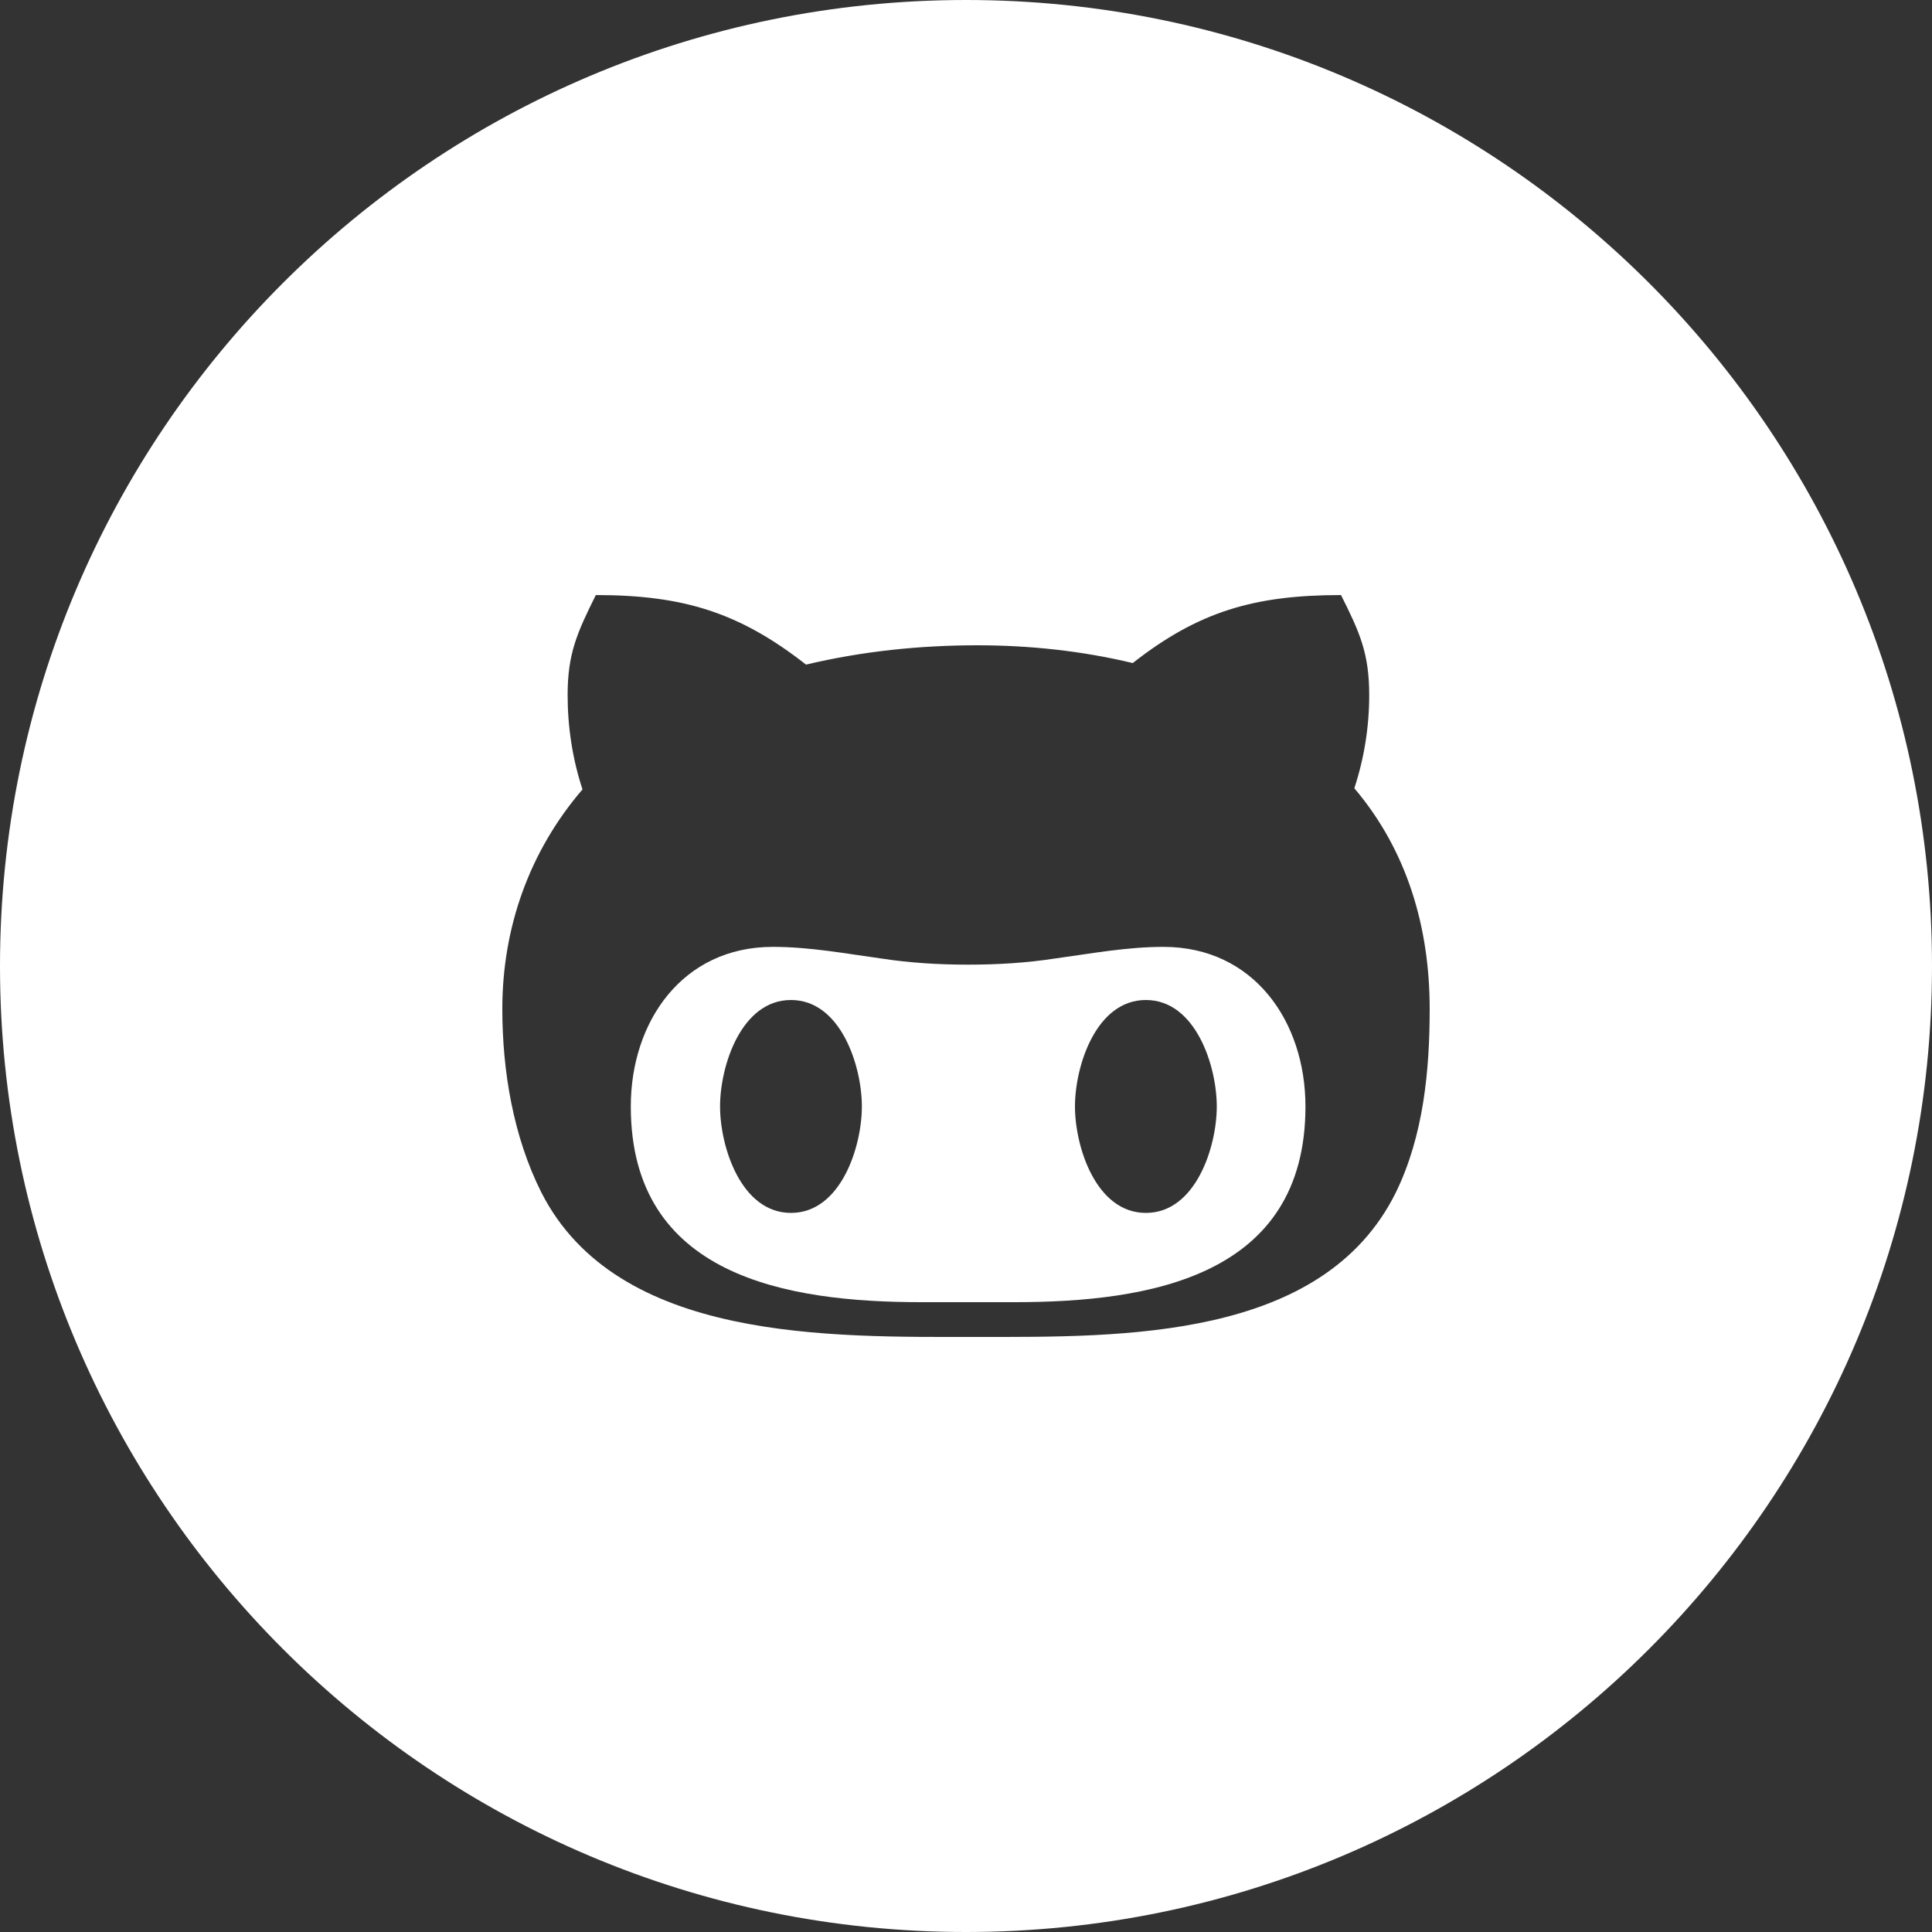 <?xml version="1.0" encoding="utf-8"?>
<!-- Generator: Adobe Illustrator 22.0.0, SVG Export Plug-In . SVG Version: 6.00 Build 0)  -->
<svg version="1.1" id="Layer_1" xmlns="http://www.w3.org/2000/svg" xmlns:xlink="http://www.w3.org/1999/xlink" x="0px" y="0px"
	 viewBox="0 0 1000 1000" style="enable-background:new 0 0 1000 1000;" xml:space="preserve">
<rect x="0" y="0" width="1000" height="1000" fill="#333333" stroke="none"/>
<style type="text/css">
	.st0{fill:#FFFFFF;}
</style>
<g>
	<path class="st0" d="M602.2,490.1c-18.9,0-37,3.4-56,6c-14.9,2.3-29.8,3.2-45.1,3.2c-15.2,0-30.1-0.9-45.1-3.2c-18.7-2.6-37-6-56-6
		c-46.8,0-73.5,38.7-73.5,82.6c0,87.8,80.4,101.3,150.4,101.3h48.2c70.3,0,150.6-13.4,150.6-101.3
		C675.7,528.8,649,490.1,602.2,490.1z M409.4,627.8c-25.8,0-36.7-34.2-36.7-55.1c0-20.9,10.9-55.1,36.7-55.1s36.7,34.2,36.7,55.1
		S435.2,627.8,409.4,627.8z M593.1,627.8c-25.8,0-36.7-34.2-36.7-55.1c0-20.9,10.9-55.1,36.7-55.1s36.7,34.2,36.7,55.1
		S618.9,627.8,593.1,627.8z"/>
	<path class="st0" d="M500,0C223.9,0,0,223.9,0,500s223.9,500,500,500s500-223.9,500-500S776.1,0,500,0z M722.5,617.2
		C684.6,693.8,580.4,692,505.8,692c-75.8,0-186.2,2.7-225.6-74.8c-14.6-29-20.2-63.1-20.2-95c0-41.9,13.9-81.5,41.5-113.6
		c-5.2-15.8-7.7-32.4-7.7-48.8c0-21.5,4.9-32.3,14.6-51.8c45.3,0,74.3,9,108.8,36c29-6.9,58.8-10,88.7-10c27,0,54.2,2.9,80.4,9.2
		c34-26.7,63-35.2,107.8-35.2c9.8,19.5,14.6,30.3,14.6,51.8c0,16.4-2.6,32.7-7.7,48.2c27.5,32.4,39,72.3,39,114.2
		C740,554.1,736.8,587.9,722.5,617.2z"/>
</g>
</svg>
